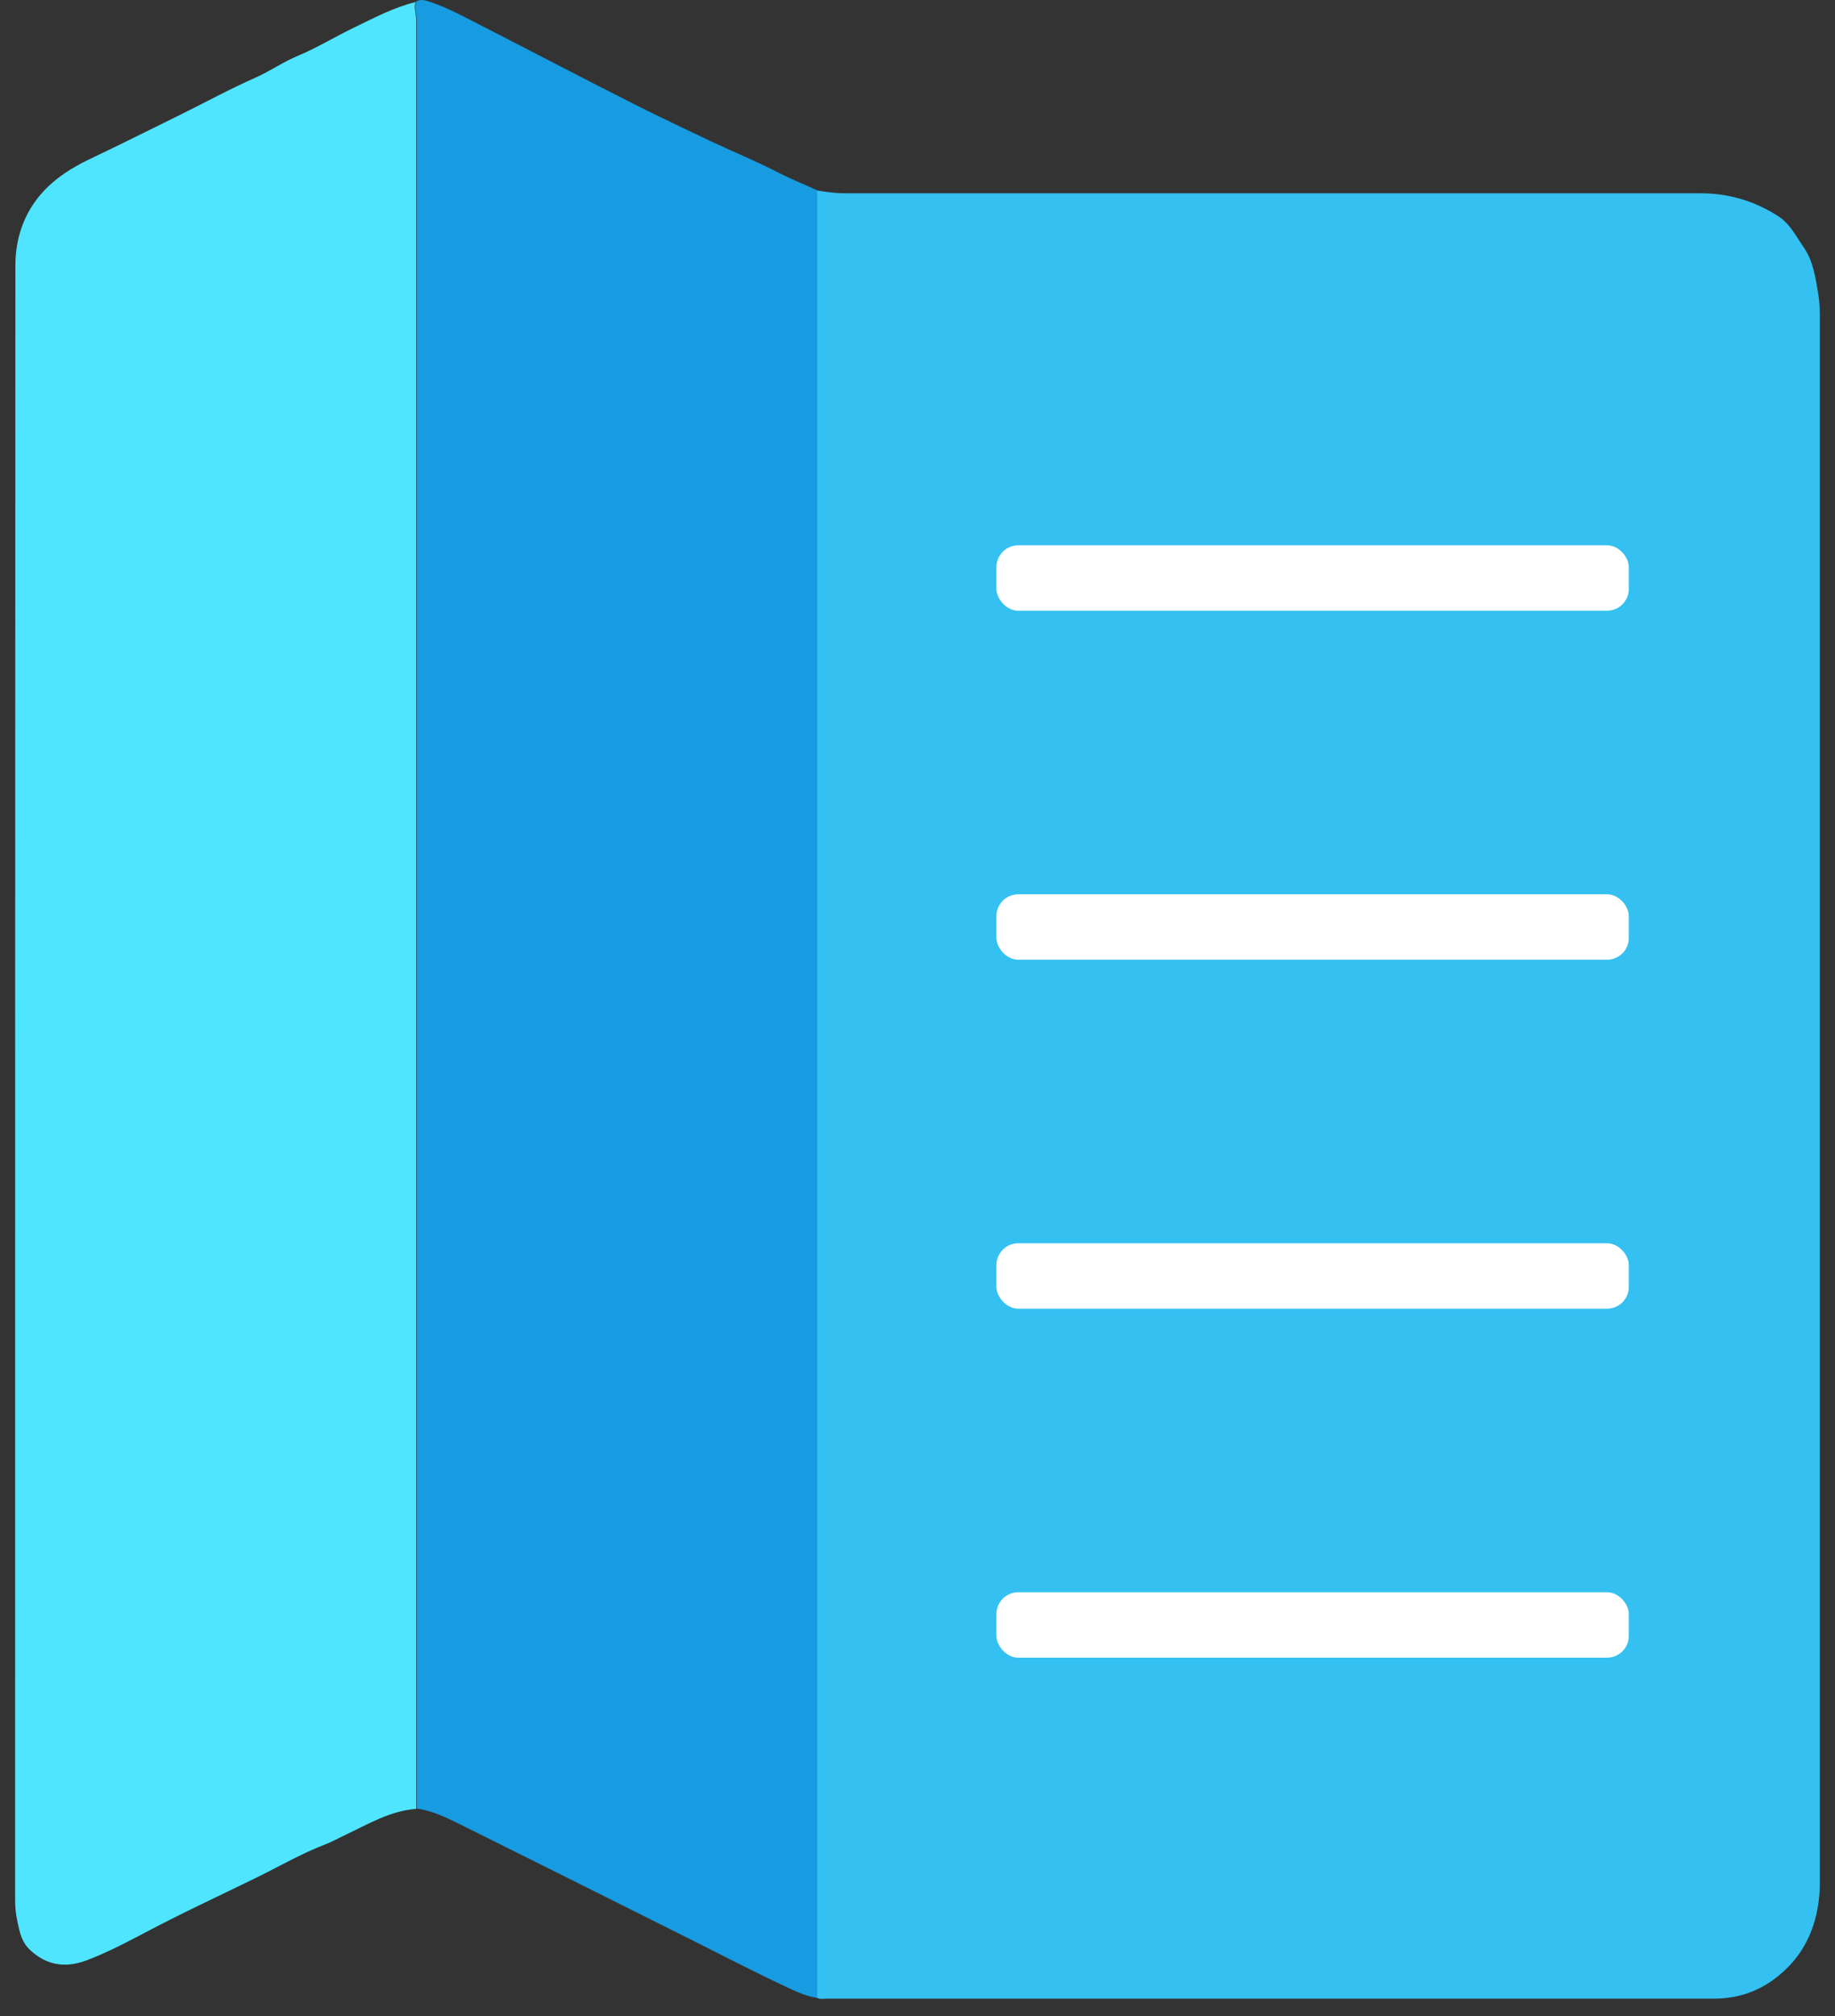 <svg width="71" height="78" viewBox="0 0 71 78" fill="none" xmlns="http://www.w3.org/2000/svg">
<rect x="0" y="0" width="71" height="78" fill="#333333" stroke="none"/>
<path d="M31.618 7.369C31.981 7.428 32.334 7.477 32.697 7.477C43.734 7.477 54.77 7.477 65.798 7.477C66.886 7.477 67.866 7.771 68.768 8.34C69.248 8.634 69.483 9.124 69.787 9.565C70.169 10.114 70.248 10.761 70.356 11.398C70.405 11.711 70.414 12.015 70.414 12.329C70.414 32.491 70.414 52.644 70.414 72.807C70.414 73.463 70.316 74.11 70.071 74.728C69.767 75.492 69.287 76.09 68.621 76.58C67.925 77.09 67.141 77.316 66.307 77.316C54.859 77.316 43.41 77.316 31.962 77.316C31.844 77.316 31.716 77.355 31.609 77.276C31.609 77.198 31.609 77.12 31.609 77.031C31.609 72.277 31.609 67.533 31.609 62.779C31.609 44.303 31.609 25.836 31.609 7.359L31.618 7.369Z" fill="#34C0F1"/>
<rect x="38.554" y="21.094" width="24.469" height="2.531" rx="0.844" fill="white"/>
<rect x="38.554" y="34.594" width="24.469" height="2.531" rx="0.844" fill="white"/>
<rect x="38.554" y="48.094" width="24.469" height="2.531" rx="0.844" fill="white"/>
<rect x="38.554" y="61.594" width="24.469" height="2.531" rx="0.844" fill="white"/>
<path d="M31.618 7.369C31.618 25.846 31.618 44.312 31.618 62.789C31.618 67.543 31.618 72.287 31.618 77.041C31.618 77.119 31.618 77.198 31.618 77.286C31.226 77.227 30.863 77.07 30.51 76.904C28.981 76.188 27.491 75.404 25.992 74.659C23.267 73.296 20.542 71.934 17.817 70.581C17.278 70.317 16.739 70.042 16.121 69.964C16.121 69.768 16.121 69.582 16.121 69.386C16.121 46.508 16.121 23.63 16.121 0.743C16.121 0.517 16.023 0.292 16.102 0.057C16.288 -0.051 16.474 0.017 16.65 0.076C17.199 0.263 17.709 0.517 18.219 0.782C20.385 1.89 22.532 3.017 24.707 4.115C25.629 4.575 26.56 5.016 27.491 5.458C28.393 5.879 29.314 6.261 30.206 6.722C30.667 6.957 31.167 7.153 31.637 7.369H31.618Z" fill="#179BE1"/>
<path d="M16.082 0.066C16.004 0.292 16.102 0.517 16.102 0.753C16.102 23.63 16.102 46.508 16.102 69.395C16.102 69.591 16.102 69.778 16.102 69.974C15.073 70.052 14.22 70.581 13.318 71.003C13.083 71.111 12.848 71.248 12.612 71.336C11.642 71.709 10.74 72.238 9.809 72.689C8.378 73.385 6.927 74.061 5.526 74.806C4.8 75.188 4.065 75.57 3.291 75.855C2.497 76.139 1.781 76.012 1.164 75.433C0.929 75.218 0.811 74.933 0.742 74.639C0.654 74.277 0.585 73.914 0.585 73.532C0.585 52.448 0.585 31.364 0.595 10.27C0.595 9.084 1.017 8.006 1.899 7.183C2.389 6.722 2.987 6.379 3.595 6.095C4.692 5.575 5.78 5.026 6.878 4.487C7.878 3.997 8.858 3.458 9.878 3.007C10.436 2.762 10.946 2.399 11.515 2.164C12.269 1.85 12.965 1.419 13.7 1.066C14.475 0.694 15.239 0.282 16.092 0.076L16.082 0.066Z" fill="#4FE5FE"/>
</svg>

